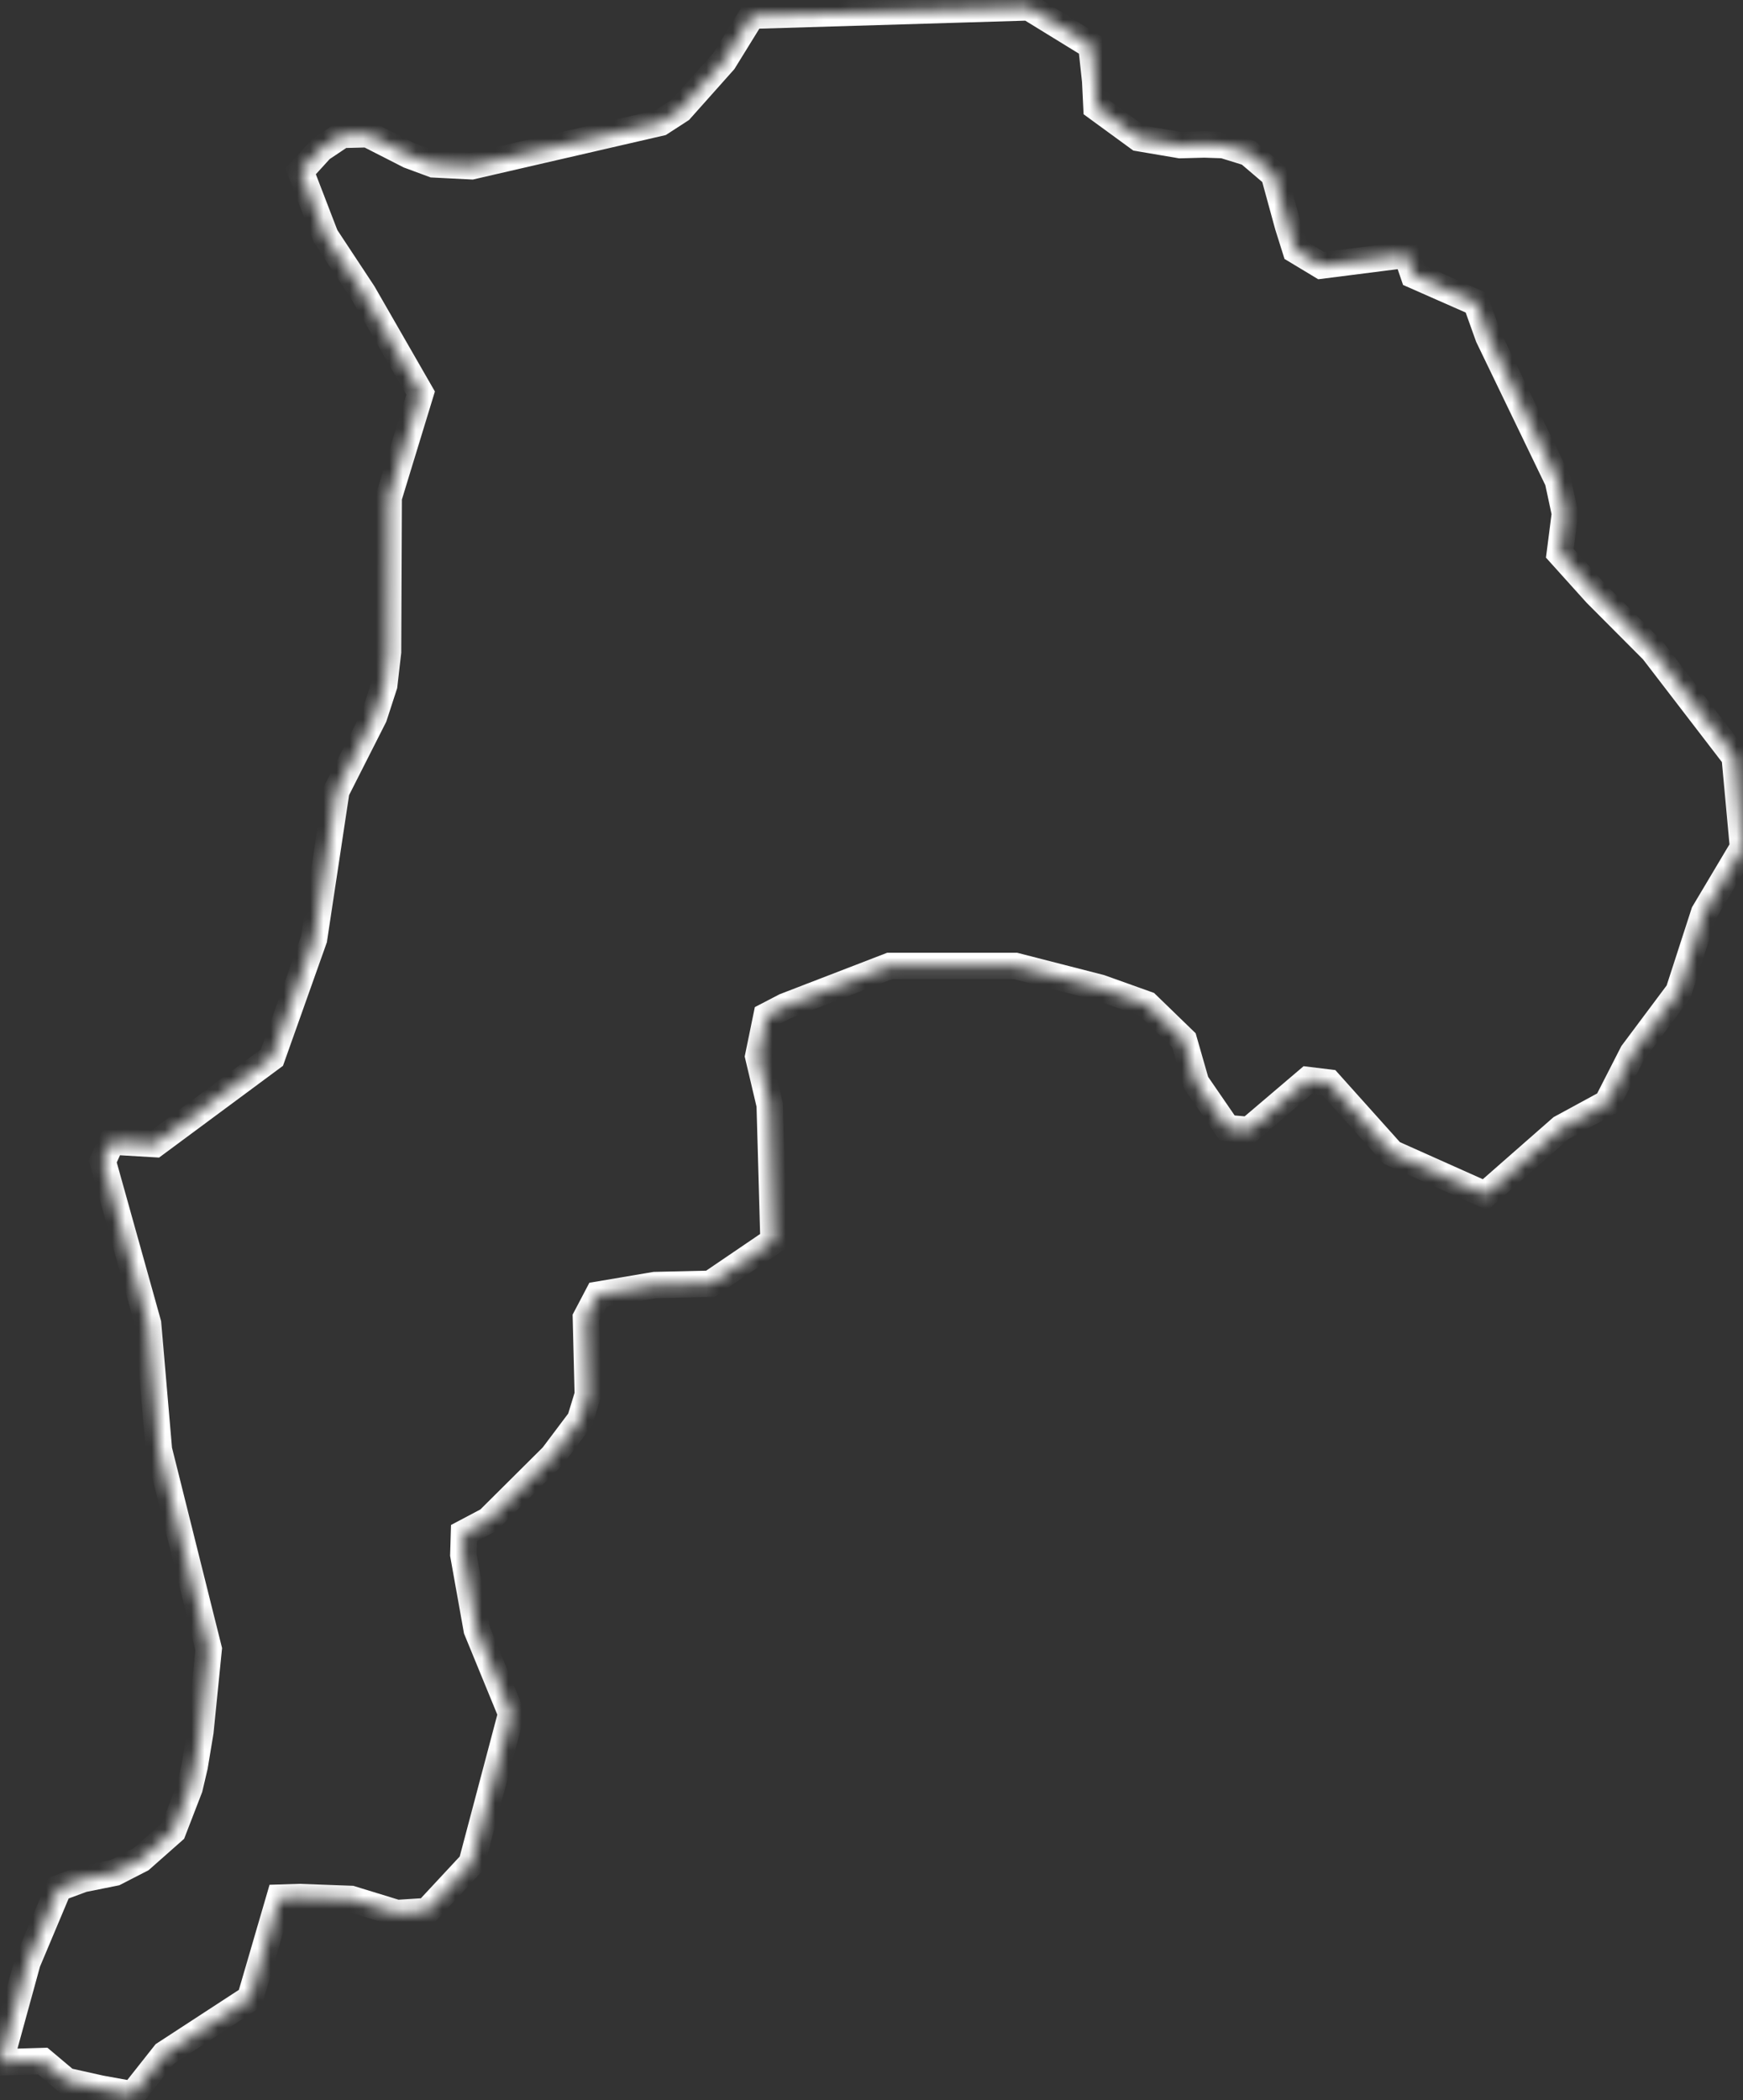 <svg width="132" height="159" viewBox="0 0 132 159" fill="none" xmlns="http://www.w3.org/2000/svg">
<rect x="0" y="0" width="132" height="159" fill="#333333" stroke="none"/>
<mask id="path-1-inside-1_95_3234" fill="white">
<path d="M32.819 12.441L35.719 12.587L50.026 9.288L51.524 8.318L54.811 4.631L56.938 1.187L77.914 0.556L82.651 3.467L82.941 6.135L83.038 8.124L86.228 10.452L89.37 10.986L91.206 10.937L92.656 10.986L94.541 11.568L96.475 13.217L97.538 17.098L98.118 18.942L100.051 20.106L106.528 19.281L107.06 20.834L111.796 22.92L112.715 25.491L117.983 36.406L118.515 38.88L118.128 41.887L120.883 44.944L125.185 49.261L131.372 57.314L132 64.154L129.052 69.102L127.119 75.069L123.638 79.726L121.705 83.51L118.225 85.402L112.473 90.447L105.416 87.293L100.631 81.957L99.037 81.763L94.59 85.547L92.946 85.402L90.578 81.957L89.66 78.756L86.856 76.039L83.328 74.778L76.9 73.128H67.377L59.451 76.184L58.049 76.912L57.421 79.968L58.291 83.655L58.581 93.939L53.796 97.19L49.591 97.287L45.289 98.014L44.371 99.761L44.516 105.582L43.936 107.474L41.857 110.239L36.976 115.09L35.139 116.06L35.09 117.71L36.106 123.386L38.715 129.741L35.719 141.044L32.335 144.682L30.064 144.827L26.584 143.76L22.669 143.615L21.17 143.663L18.947 151.279L12.47 155.5L10.053 158.556L7.637 158.119L5.027 157.537L3.239 156.034L0 156.13L2.079 148.563L4.447 142.936L6.284 142.256L8.7 141.771L10.682 140.753L13.099 138.618L14.355 135.368L14.742 133.718L15.177 131.099L15.805 124.841L12.035 109.754L11.213 100.197L7.782 87.924L8.458 86.42L11.745 86.614L20.59 80.065L23.78 71.091L25.472 59.885L28.324 54.258L29.097 51.881L29.387 49.358L29.436 37.667L31.852 29.76L27.502 22.192L24.651 17.874L22.765 12.975L24.312 11.277L25.907 10.21L27.84 10.161L30.982 11.762L32.819 12.441Z"/>
</mask>
<path d="M32.819 12.441L35.719 12.587L50.026 9.288L51.524 8.318L54.811 4.631L56.938 1.187L77.914 0.556L82.651 3.467L82.941 6.135L83.038 8.124L86.228 10.452L89.37 10.986L91.206 10.937L92.656 10.986L94.541 11.568L96.475 13.217L97.538 17.098L98.118 18.942L100.051 20.106L106.528 19.281L107.06 20.834L111.796 22.92L112.715 25.491L117.983 36.406L118.515 38.88L118.128 41.887L120.883 44.944L125.185 49.261L131.372 57.314L132 64.154L129.052 69.102L127.119 75.069L123.638 79.726L121.705 83.51L118.225 85.402L112.473 90.447L105.416 87.293L100.631 81.957L99.037 81.763L94.59 85.547L92.946 85.402L90.578 81.957L89.66 78.756L86.856 76.039L83.328 74.778L76.9 73.128H67.377L59.451 76.184L58.049 76.912L57.421 79.968L58.291 83.655L58.581 93.939L53.796 97.19L49.591 97.287L45.289 98.014L44.371 99.761L44.516 105.582L43.936 107.474L41.857 110.239L36.976 115.09L35.139 116.06L35.09 117.71L36.106 123.386L38.715 129.741L35.719 141.044L32.335 144.682L30.064 144.827L26.584 143.76L22.669 143.615L21.17 143.663L18.947 151.279L12.47 155.5L10.053 158.556L7.637 158.119L5.027 157.537L3.239 156.034L0 156.13L2.079 148.563L4.447 142.936L6.284 142.256L8.7 141.771L10.682 140.753L13.099 138.618L14.355 135.368L14.742 133.718L15.177 131.099L15.805 124.841L12.035 109.754L11.213 100.197L7.782 87.924L8.458 86.42L11.745 86.614L20.59 80.065L23.78 71.091L25.472 59.885L28.324 54.258L29.097 51.881L29.387 49.358L29.436 37.667L31.852 29.76L27.502 22.192L24.651 17.874L22.765 12.975L24.312 11.277L25.907 10.21L27.84 10.161L30.982 11.762L32.819 12.441Z" stroke="white" stroke-width="2" mask="url(#path-1-inside-1_95_3234)"/>
</svg>
